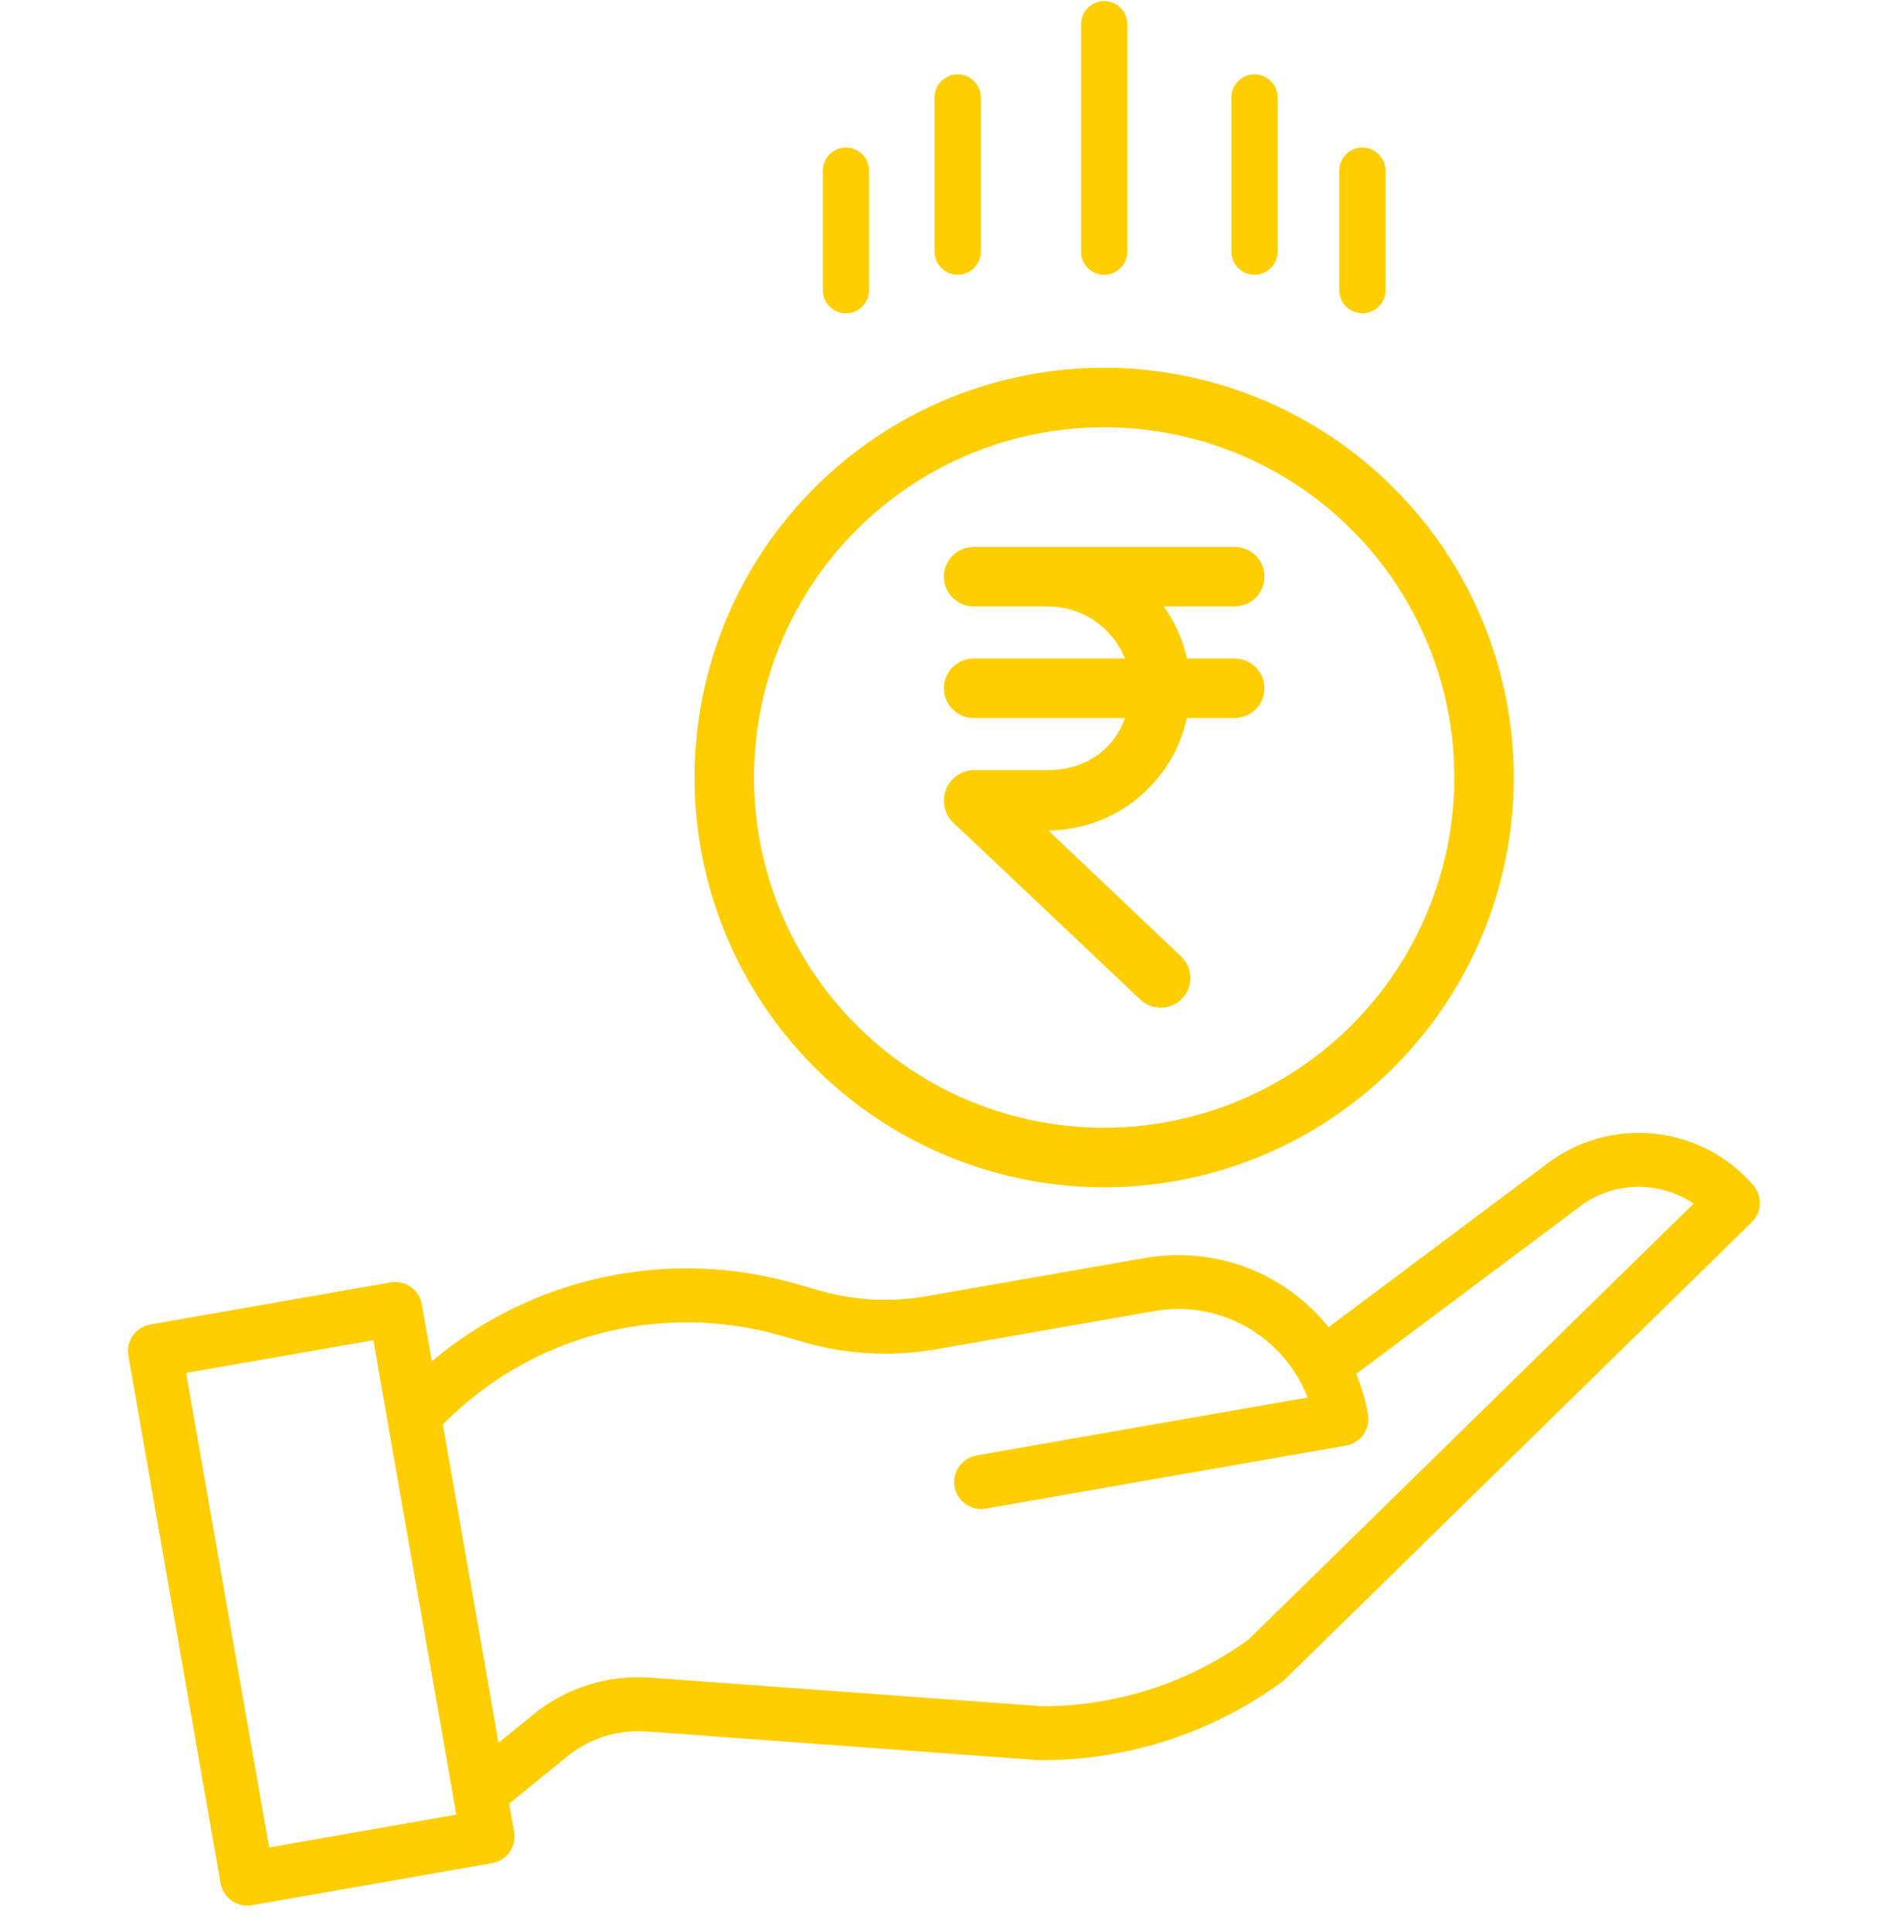 <svg width="70" height="71" viewBox="0 0 70 71" fill="none" xmlns="http://www.w3.org/2000/svg">
<g clip-path="url(#clip0_795_9482)">
<path d="M56.798 42.83L48.845 48.778C47.231 46.765 44.65 45.789 42.107 46.232L34.049 47.642C32.751 47.867 31.42 47.797 30.153 47.438L29.252 47.182C24.597 45.845 19.581 46.914 15.876 50.033L15.509 47.939C15.415 47.399 14.901 47.038 14.362 47.132L5.525 48.678C4.985 48.772 4.624 49.286 4.719 49.826L8.11 69.217C8.156 69.477 8.302 69.707 8.517 69.859C8.733 70.01 9 70.07 9.258 70.024L18.095 68.478C18.634 68.383 18.995 67.87 18.901 67.33L18.719 66.291L20.821 64.585C21.646 63.897 22.706 63.558 23.778 63.638L38.187 64.692C38.209 64.694 38.232 64.694 38.253 64.694C41.443 64.705 44.554 63.697 47.131 61.817C47.169 61.789 47.205 61.759 47.238 61.726L64.402 44.92C64.777 44.553 64.801 43.957 64.458 43.56C62.509 41.312 59.137 40.99 56.798 42.83ZM9.894 67.898L6.843 50.461L13.726 49.257L16.776 66.694L9.894 67.898ZM45.903 60.258C43.691 61.857 41.029 62.716 38.298 62.711L23.922 61.66C22.344 61.54 20.781 62.039 19.563 63.05L18.328 64.053L16.282 52.354C19.512 49.071 24.282 47.818 28.709 49.089L29.61 49.346C31.165 49.786 32.798 49.871 34.391 49.595L42.449 48.185C44.841 47.771 47.194 49.1 48.074 51.362L35.9 53.492C35.361 53.586 35 54.1 35.094 54.64C35.188 55.18 35.703 55.541 36.242 55.446L49.488 53.129C50.028 53.034 50.389 52.52 50.294 51.98C50.205 51.471 50.06 50.972 49.861 50.495L57.996 44.411C58.003 44.406 58.01 44.401 58.017 44.395C59.246 43.422 60.965 43.358 62.262 44.238L45.903 60.258Z" fill="#FFCE02"/>
<path d="M40.594 10.099C41.064 10.099 41.445 9.718 41.445 9.249V0.889C41.445 0.42 41.064 0.039 40.594 0.039C40.125 0.039 39.744 0.42 39.744 0.889V9.249C39.744 9.718 40.125 10.099 40.594 10.099Z" fill="#FFCE02"/>
<path d="M46.12 10.099C46.59 10.099 46.971 9.719 46.971 9.249V3.582C46.971 3.112 46.59 2.731 46.12 2.731C45.651 2.731 45.27 3.112 45.27 3.582V9.249C45.27 9.719 45.651 10.099 46.12 10.099Z" fill="#FFCE02"/>
<path d="M35.21 10.099C35.68 10.099 36.06 9.719 36.06 9.249V3.582C36.06 3.112 35.68 2.731 35.21 2.731C34.741 2.731 34.36 3.112 34.36 3.582V9.249C34.36 9.719 34.741 10.099 35.21 10.099Z" fill="#FFCE02"/>
<path d="M50.088 11.515C50.557 11.515 50.938 11.135 50.938 10.665V6.273C50.938 5.804 50.557 5.423 50.088 5.423C49.618 5.423 49.237 5.804 49.237 6.273V10.665C49.237 11.135 49.618 11.515 50.088 11.515Z" fill="#FFCE02"/>
<path d="M31.101 11.515C31.571 11.515 31.951 11.135 31.951 10.665V6.273C31.951 5.804 31.571 5.423 31.101 5.423C30.632 5.423 30.251 5.804 30.251 6.273V10.665C30.251 11.135 30.632 11.515 31.101 11.515Z" fill="#FFCE02"/>
<path d="M40.594 13.516C37.616 13.516 34.704 14.399 32.227 16.054C29.751 17.709 27.82 20.061 26.68 22.813C25.541 25.565 25.242 28.593 25.823 31.514C26.404 34.436 27.839 37.119 29.945 39.226C32.051 41.332 34.735 42.766 37.656 43.347C40.578 43.928 43.606 43.63 46.358 42.49C49.11 41.35 51.462 39.42 53.117 36.943C54.772 34.467 55.655 31.555 55.655 28.576C55.651 24.583 54.062 20.755 51.239 17.932C48.416 15.108 44.587 13.52 40.594 13.516ZM40.594 41.449C38.048 41.449 35.56 40.694 33.443 39.28C31.326 37.865 29.676 35.855 28.701 33.502C27.727 31.15 27.472 28.562 27.969 26.065C28.465 23.568 29.692 21.274 31.492 19.474C33.292 17.673 35.586 16.447 38.083 15.95C40.58 15.454 43.169 15.709 45.521 16.683C47.873 17.657 49.883 19.307 51.298 21.424C52.712 23.541 53.468 26.03 53.468 28.576C53.464 31.989 52.106 35.261 49.693 37.675C47.279 40.088 44.007 41.445 40.594 41.449Z" fill="#FFCE02"/>
<path d="M45.393 22.287C45.683 22.287 45.962 22.172 46.167 21.967C46.372 21.762 46.487 21.483 46.487 21.193C46.487 20.903 46.372 20.625 46.167 20.42C45.962 20.215 45.683 20.1 45.393 20.1H35.796C35.506 20.1 35.227 20.215 35.022 20.42C34.817 20.625 34.702 20.903 34.702 21.193C34.702 21.483 34.817 21.762 35.022 21.967C35.227 22.172 35.506 22.287 35.796 22.287H38.542C39.148 22.292 39.74 22.476 40.242 22.817C40.743 23.157 41.132 23.639 41.36 24.201H35.796C35.506 24.201 35.227 24.316 35.022 24.521C34.817 24.727 34.702 25.005 34.702 25.295C34.702 25.585 34.817 25.863 35.022 26.068C35.227 26.273 35.506 26.389 35.796 26.389H41.36C40.921 27.619 39.823 28.303 38.541 28.303H35.796C35.575 28.309 35.361 28.38 35.18 28.507C34.999 28.635 34.86 28.812 34.78 29.018C34.7 29.224 34.682 29.449 34.729 29.665C34.776 29.881 34.886 30.078 35.044 30.232L41.909 36.725C42.012 36.827 42.135 36.907 42.269 36.96C42.404 37.014 42.548 37.04 42.693 37.037C42.838 37.035 42.98 37.003 43.113 36.945C43.246 36.886 43.365 36.802 43.465 36.697C43.565 36.592 43.642 36.468 43.694 36.333C43.745 36.197 43.769 36.053 43.764 35.908C43.759 35.763 43.725 35.621 43.664 35.489C43.604 35.358 43.518 35.239 43.411 35.141L38.545 30.525C39.737 30.514 40.89 30.099 41.815 29.348C42.74 28.596 43.382 27.553 43.637 26.389H45.393C45.683 26.389 45.962 26.273 46.167 26.068C46.372 25.863 46.487 25.585 46.487 25.295C46.487 25.005 46.372 24.727 46.167 24.521C45.962 24.316 45.683 24.201 45.393 24.201H43.637C43.487 23.511 43.196 22.859 42.782 22.287H45.393Z" fill="#FFCE02"/>
</g>
<defs>
<clipPath id="clip0_795_9482">
<rect width="70" height="70" fill="white" transform="translate(0 0.039)"/>
</clipPath>
</defs>
</svg>
